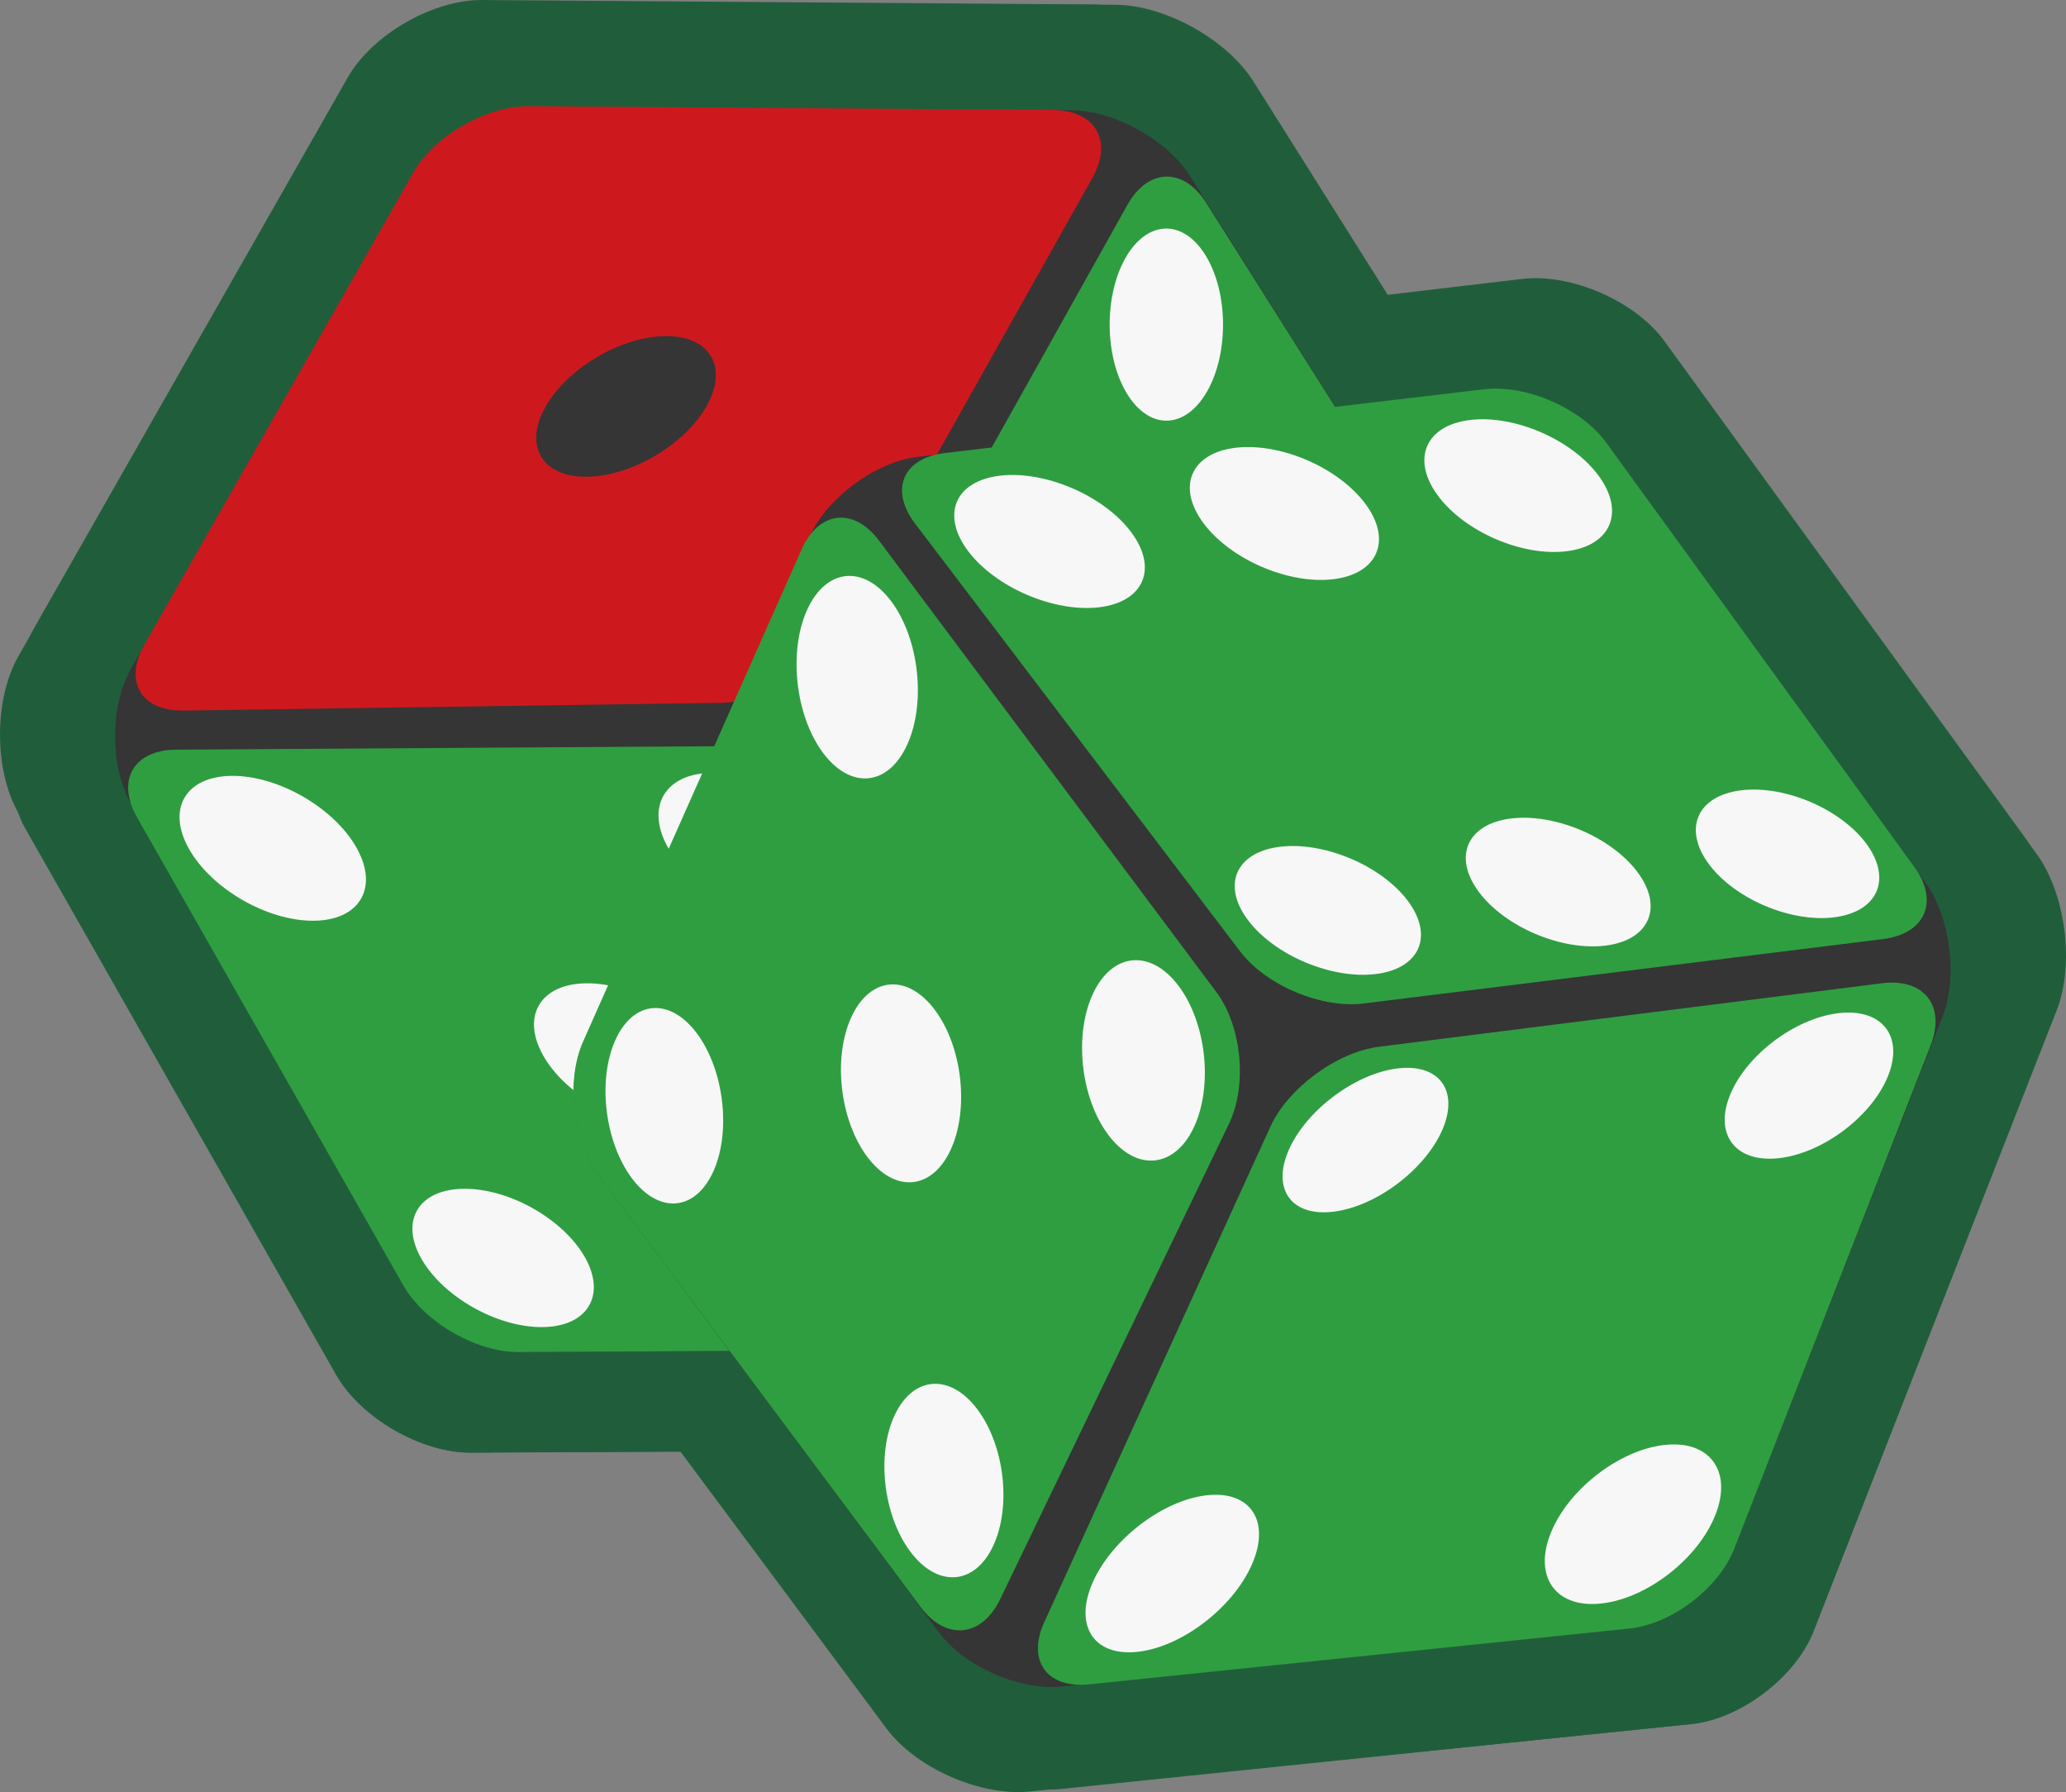 <svg xmlns="http://www.w3.org/2000/svg" viewBox="0 0 1361.352 1180.63">
  <rect x="0" y="0" width="1361.352" height="1180.63" fill="#808080" stroke="none"/>
  <defs>
    <style>
      .cls-1 {
        fill: #205e3b;
      }

      .cls-2 {
        fill: #353535;
      }

      .cls-3 {
        fill: #2f9e41;
      }

      .cls-4 {
        fill: #f7f7f7;
      }

      .cls-5 {
        fill: #cd191e;
      }
    </style>
  </defs>
  <g id="Layer_2" data-name="Layer 2">
    <g id="Fundo">
      <g id="fundo-2" data-name="fundo">
        <g id="dado-tras">
          <g id="fundo-3" data-name="fundo">
            <path class="cls-1" d="M228.541,52.634c16.168-28.362,56.107-51.452,88.754-51.31l417.627,1.816c32.647.142,73.59,22.862,90.984,50.489l234.067,371.753c17.395,27.627,18.032,73.224,1.417,101.326L838.481,903.728c-16.615,28.103-56.921,51.207-89.567,51.344l-438.615,1.835c-32.647.137-72.524-22.993-88.615-51.398L12.028,535.421c-16.092-28.406-16.03-74.852.138-103.214Z"/>
          </g>
          <g id="face-esquerda">
            <g id="face">
              <path class="cls-1" d="M756.341,902.025c15.27,28.856,1.052,52.609-31.594,52.784l-414.554,2.225c-32.646.175-72.568-22.897-88.715-51.271l-204.579-359.496c-16.147-28.374-2.648-51.759,29.999-51.966l432.68-2.745c32.646-.207,71.85,23.233,87.12,52.089Z"/>
            </g>
          </g>
          <g id="face-direita">
            <g id="face-2" data-name="face">
              <path class="cls-1" d="M1059.903,425.093c17.433,27.603,18.132,73.197,1.552,101.32L849.546,885.867c-16.58,28.124-43.117,27.784-58.972-.755l-203.098-365.576c-15.855-28.539-15.789-75.201.147-103.695L777.707,75.965c15.936-28.493,43.237-29.222,60.671-1.62Z"/>
            </g>
          </g>
          <g id="face-topo">
            <g id="face-3" data-name="face">
              <path class="cls-1" d="M553.816,405.728c-15.997,28.459-55.793,52.128-88.437,52.596L52.616,464.252c-32.644.469-46.13-22.357-29.97-50.724L229.086,51.144C245.246,22.777,285.178-.237,317.824.002L720.613,2.949c32.646.239,46.268,23.719,30.272,52.178Z"/>
            </g>
          </g>
        </g>
        <g id="dado-frente">
          <g id="fundo-4" data-name="fundo">
            <path class="cls-1" d="M1001.612,184.286c32.42-3.838,74.704,14.589,93.963,40.95l246.295,337.118c19.259,26.361,25.273,72.8,13.364,103.197l-160.253,409.031c-11.909,30.397-48.227,57.975-80.706,61.283l-435.731,44.386c-32.479,3.308-74.997-15.415-94.484-41.608L322.24,786.739C302.753,760.546,297.721,714.736,311.06,684.938L484.807,296.779c13.338-29.798,50.777-57.319,83.198-61.157Z"/>
          </g>
          <g id="face-esquerda-2" data-name="face-esquerda">
            <g id="face-4" data-name="face">
              <path class="cls-1" d="M631.159,1113.135c-14.16,29.416-41.714,32.073-61.233,5.903L322.075,786.728c-19.518-26.17-24.646-71.993-11.395-101.83L478.571,306.874c13.251-29.837,40.084-32.853,59.628-6.702L797.227,646.761c19.544,26.151,23.949,71.614,9.79,101.031Z"/>
            </g>
          </g>
          <g id="face-baixo">
            <g id="face-5" data-name="face">
              <path class="cls-1" d="M1195.171,1074.354c-11.867,30.414-48.146,58.038-80.621,61.388l-415.065,42.812c-32.475,3.35-47.953-18.209-34.396-47.908l173.663-380.441c13.557-29.699,51.15-57.343,83.54-61.43l386.356-48.757c32.39-4.088,49.182,17.452,37.315,47.866Z"/>
            </g>
          </g>
          <g id="face-direita-2" data-name="face-direita">
            <g id="face-6" data-name="face">
              <path class="cls-1" d="M910.365,655.564c-32.399,4.018-75.068-13.961-94.821-39.954L565.777,286.94c-19.753-25.993-9.388-50.395,23.033-54.227l414.178-48.953c32.421-3.832,74.645,14.645,93.83,41.06l236.706,325.912c19.185,26.415,8.374,51.315-24.025,55.333Z"/>
            </g>
          </g>
        </g>
      </g>
    </g>
    <g id="D6">
      <g id="logo">
        <g id="dado-tras-2" data-name="dado-tras">
          <g id="fundo-5" data-name="fundo">
            <path class="cls-2" d="M271.814,115.085C285.68,90.76,319.935,70.957,347.934,71.079l358.183,1.557c28.0.122,63.115,19.608,78.034,43.302L984.901,434.777c14.919,23.695,15.466,62.801,1.215,86.904L794.936,845.035c-14.25,24.102-48.819,43.918-76.818,44.036l-376.183,1.574c-28.0.117-62.201-19.72-76.002-44.082L86.119,529.153c-13.801-24.362-13.748-64.198.119-88.523Z"/>
          </g>
          <g id="face-esquerda-3" data-name="face-esquerda">
            <g id="face-7" data-name="face">
              <path class="cls-3" d="M724.487,843.574c13.096,24.749.902,45.12-27.097,45.271L341.843,890.753c-28.0.15-62.239-19.638-76.088-43.973L90.296,538.454c-13.849-24.335-2.271-44.392,25.729-44.569l371.093-2.354c27.999-.178,61.623,19.926,74.719,44.674Z"/>
            </g>
            <path id="esq-baixo" class="cls-4" d="M385.606,828.608c14.009,25.114,1.24,45.524-28.461,45.684-29.697.161-65.266-19.982-79.506-45.089-14.302-25.216-1.684-45.875,28.245-46.044C335.816,782.992,371.535,803.384,385.606,828.608Z"/>
            <path id="esq-cima" class="cls-4" d="M235.054,558.709c14.67,26.3,1.883,47.684-28.498,47.868-30.376.184-67.038-20.894-81.949-47.185-14.978-26.409-2.352-48.06,28.266-48.253C183.496,510.946,220.318,532.292,235.054,558.709Z"/>
            <path id="meio" class="cls-4" d="M466.958,694.306c13.997,25.709.927,46.607-29.133,46.779-30.056.172-65.91-20.44-80.143-46.14-14.296-25.814-1.378-46.97,28.914-47.151C416.893,647.613,452.899,668.483,466.958,694.306Z"/>
            <path id="dir-baixo" class="cls-4" d="M693.741,826.908c13.349,25.137.012,45.565-29.734,45.726-29.742.161-64.815-20-78.396-45.129-13.64-25.239-.447-45.917,29.527-46.086C645.116,781.25,680.333,801.661,693.741,826.908Z"/>
            <path id="dir-cima" class="cls-4" d="M550.275,556.76c13.98,26.324.598,47.728-29.83,47.913-30.423.185-66.566-20.913-80.788-47.229-14.286-26.433-1.058-48.105,29.608-48.299C499.935,508.952,536.232,530.318,550.275,556.76Z"/>
          </g>
          <g id="face-direita-3" data-name="face-direita">
            <g id="face-8" data-name="face">
              <path class="cls-3" d="M984.841,434.529c14.952,23.674,15.551,62.778,1.331,86.898L804.425,829.716c-14.22,24.12-36.98,23.829-50.578-.647L579.659,515.529c-13.598-24.476-13.541-64.497.126-88.935L742.812,135.095c13.667-24.438,37.083-25.063,52.035-1.389Z"/>
            </g>
            <path id="esq-baixo-2" data-name="esq-baixo" class="cls-4" d="M804.518,696.466c15.621,27.136,16.312,69.838,1.464,95.085-14.798,25.161-39.255,23.135-54.549-4.232-15.162-27.131-15.66-69.103-1.185-94.034C764.769,668.27,789.033,669.566,804.518,696.466Z"/>
            <path id="meio-2" data-name="meio" class="cls-4" d="M799.241,428.419c15.379,25.594,16.048,67.112,1.418,92.454-14.581,25.258-38.671,24.566-53.732-1.267-14.933-25.613-15.414-66.439-1.148-91.46C760.093,403.043,783.995,403.044,799.241,428.419Z"/>
            <path id="dir-cima-2" data-name="dir-cima" class="cls-4" d="M794.111,167.78c15.143,24.127,15.792,64.508,1.374,89.931-14.371,25.339-38.104,25.91-52.939,1.538-14.71-24.167-15.176-63.895-1.111-88.991C755.544,145.081,779.095,143.857,794.111,167.78Z"/>
          </g>
          <g id="face-topo-2" data-name="face-topo">
            <g id="face-9" data-name="face">
              <path class="cls-5" d="M550.789,417.92c-13.72,24.408-47.852,44.708-75.849,45.11l-354.01,5.084c-27.997.402-39.564-19.175-25.704-43.504L272.281,113.807c13.86-24.329,48.108-44.067,76.107-43.862L693.845,72.472c27.999.205,39.682,20.343,25.963,44.751Z"/>
            </g>
            <path id="meio-3" data-name="meio" class="cls-2" d="M465.594,267.538c-14.42,25.524-49.812,46.375-79.127,46.554-29.409.179-41.515-20.504-26.966-46.177,14.537-25.651,50.117-46.454,79.396-46.483C468.082,221.403,480.001,242.036,465.594,267.538Z"/>
          </g>
        </g>
        <g id="dado-frente-2" data-name="dado-frente">
          <g id="fundo-6" data-name="fundo">
            <path class="cls-2" d="M976.772,256.903c27.806-3.292,64.071,12.513,80.588,35.122l211.238,289.133c16.518,22.609,21.675,62.437,11.461,88.508L1142.617,1020.475c-10.214,26.071-41.362,49.723-69.218,52.56l-373.71,38.068c-27.856,2.838-64.322-13.221-81.036-35.685L394.102,773.603c-16.714-22.464-21.029-61.754-9.589-87.311L533.529,353.383c11.44-25.557,43.549-49.16,71.355-52.452Z"/>
          </g>
          <g id="face-esquerda-4" data-name="face-esquerda">
            <g id="face-10" data-name="face">
              <path class="cls-3" d="M659.05,1053.54c-12.144,25.229-35.777,27.508-52.517,5.063L393.96,773.594c-16.74-22.445-21.138-61.746-9.773-87.335L528.181,362.042c11.365-25.59,34.378-28.176,51.14-5.748L801.48,653.549c16.762,22.428,20.541,61.421,8.396,86.65Z"/>
            </g>
            <path id="esq-baixo-3" data-name="esq-baixo" class="cls-4" d="M469.949,771.927c-11.897,26.181-35.901,28.019-53.66,4.211-17.756-23.805-22.658-64.386-10.904-90.749,11.805-26.477,35.921-28.584,53.82-4.598C477.108,704.781,481.898,745.632,469.949,771.927Z"/>
            <path id="esq-cima-2" data-name="esq-cima" class="cls-4" d="M597.802,490.564c-12.458,27.417-37.258,29.818-55.439,5.478-18.178-24.337-22.975-66.353-10.667-93.959,12.363-27.729,37.282-30.419,55.611-5.892C605.639,420.72,610.316,463.025,597.802,490.564Z"/>
            <path id="meio-4" data-name="meio" class="cls-4" d="M626.322,757.683c-12.382,26.524-36.959,28.409-54.94,4.319-17.978-24.086-22.672-65.176-10.436-91.885,12.289-26.827,36.983-28.989,55.109-4.717C634.184,689.676,638.759,731.042,626.322,757.683Z"/>
            <path id="dir-baixo-2" data-name="dir-baixo" class="cls-4" d="M654.213,1018.903c-12.306,25.664-36.663,27.055-54.449,3.211-17.783-23.84-22.376-64.034-10.213-89.879,12.216-25.958,36.688-27.614,54.615-3.591C662.097,952.669,666.573,993.127,654.213,1018.903Z"/>
            <path id="dir-cima-3" data-name="dir-cima" class="cls-4" d="M786.471,743.095c-12.888,26.876-38.057,28.81-56.266,4.432-18.206-24.375-22.68-65.985-9.943-93.051,12.794-27.187,38.087-29.404,56.445-4.839C795.068,674.205,799.417,716.099,786.471,743.095Z"/>
          </g>
          <g id="face-baixo-2" data-name="face-baixo">
            <g id="face-11" data-name="face">
              <path class="cls-3" d="M1142.781,1020.279c-10.178,26.085-41.293,49.777-69.145,52.65L717.65,1109.648c-27.852,2.873-41.127-15.617-29.5-41.089L837.095,742.27c11.627-25.472,43.869-49.18,71.649-52.686l331.362-41.817c27.78-3.506,42.181,14.968,32.004,41.053Z"/>
            </g>
            <path id="esq-baixo-4" data-name="esq-baixo" class="cls-4" d="M824.945,1030.631c-12.567,28.679-46.524,54.581-75.655,57.616-29.033,3.025-41.918-17.86-28.972-46.413,12.835-28.306,46.319-53.619,74.974-56.768C824.044,981.906,837.402,1002.202,824.945,1030.631Z"/>
            <path id="esq-cima-3" data-name="esq-cima" class="cls-4" d="M950.313,744.529c-11.488,26.217-43.684,50.374-71.741,53.745-27.967,3.36-40.899-15.256-29.057-41.373,11.744-25.9,43.516-49.537,71.131-52.997C948.349,700.433,961.706,718.53,950.313,744.529Z"/>
            <path id="dir-baixo-3" data-name="dir-baixo" class="cls-4" d="M1130.361,997.928c-11.426,29.041-45.302,55.332-75.478,58.477-30.072,3.134-44.703-17.962-32.867-46.875,11.732-28.659,45.142-54.342,74.807-57.602C1126.589,948.655,1141.686,969.143,1130.361,997.928Z"/>
            <path id="dir-cima-4" data-name="dir-cima" class="cls-4" d="M1244.25,708.451c-10.429,26.508-42.543,50.998-71.561,54.485-28.923,3.475-43.469-15.287-32.66-41.693,10.719-26.183,42.414-50.139,70.959-53.715C1239.626,663.94,1254.591,682.167,1244.25,708.451Z"/>
          </g>
          <g id="face-direita-4" data-name="face-direita">
            <g id="face-12" data-name="face">
              <path class="cls-3" d="M898.514,661.099C870.727,664.546,834.131,649.125,817.19,626.832L602.974,344.944c-16.941-22.293-8.052-43.222,19.755-46.509L977.953,256.45c27.806-3.287,64.02,12.561,80.474,35.216l203.014,279.522c16.454,22.655,7.182,44.011-20.605,47.457Z"/>
            </g>
            <path id="cima-dir" class="cls-4" d="M1032.081,363.172c-29.25,3.506-67.165-12.933-84.714-36.791-17.606-23.935-8.027-46.227,21.423-49.716,29.425-3.486,67.411,13.137,84.816,37.055C1070.956,337.561,1061.306,359.669,1032.081,363.172Z"/>
            <path id="cima-meio" class="cls-4" d="M878.547,381.575c-29.383,3.522-67.641-12.924-85.48-36.806-17.898-23.96-8.447-46.284,21.138-49.79,29.559-3.502,67.89,13.128,85.586,37.071C917.429,355.916,907.905,378.057,878.547,381.575Z"/>
            <path id="cima-esq" class="cls-4" d="M724.316,400.062c-29.517,3.538-68.12-12.914-86.253-36.821-18.192-23.984-8.871-46.342,20.849-49.863,29.694-3.518,68.373,13.119,86.361,37.087C763.203,374.355,753.807,396.527,724.316,400.062Z"/>
            <path id="baixo-dir" class="cls-4" d="M1208.519,604.332c-28.694,3.551-65.694-12.222-82.669-35.3-17.029-23.151-7.438-44.842,21.448-48.378,28.862-3.533,65.93,12.416,82.766,35.552C1246.847,579.268,1237.189,600.784,1208.519,604.332Z"/>
            <path id="baixo-meio" class="cls-4" d="M1057.909,622.97c-28.822,3.567-66.153-12.211-83.408-35.31-17.31-23.173-7.843-44.895,21.174-48.447,28.992-3.549,66.391,12.405,83.507,35.563C1096.243,597.86,1086.707,619.406,1057.909,622.97Z"/>
            <path id="baixo-esq" class="cls-4" d="M906.625,641.691c-28.951,3.583-66.615-12.2-84.152-35.321C804.88,583.175,814.223,561.422,843.37,557.855c29.122-3.565,66.857,12.394,84.254,35.574C944.966,616.535,935.552,638.111,906.625,641.691Z"/>
          </g>
        </g>
      </g>
    </g>
  </g>
</svg>
